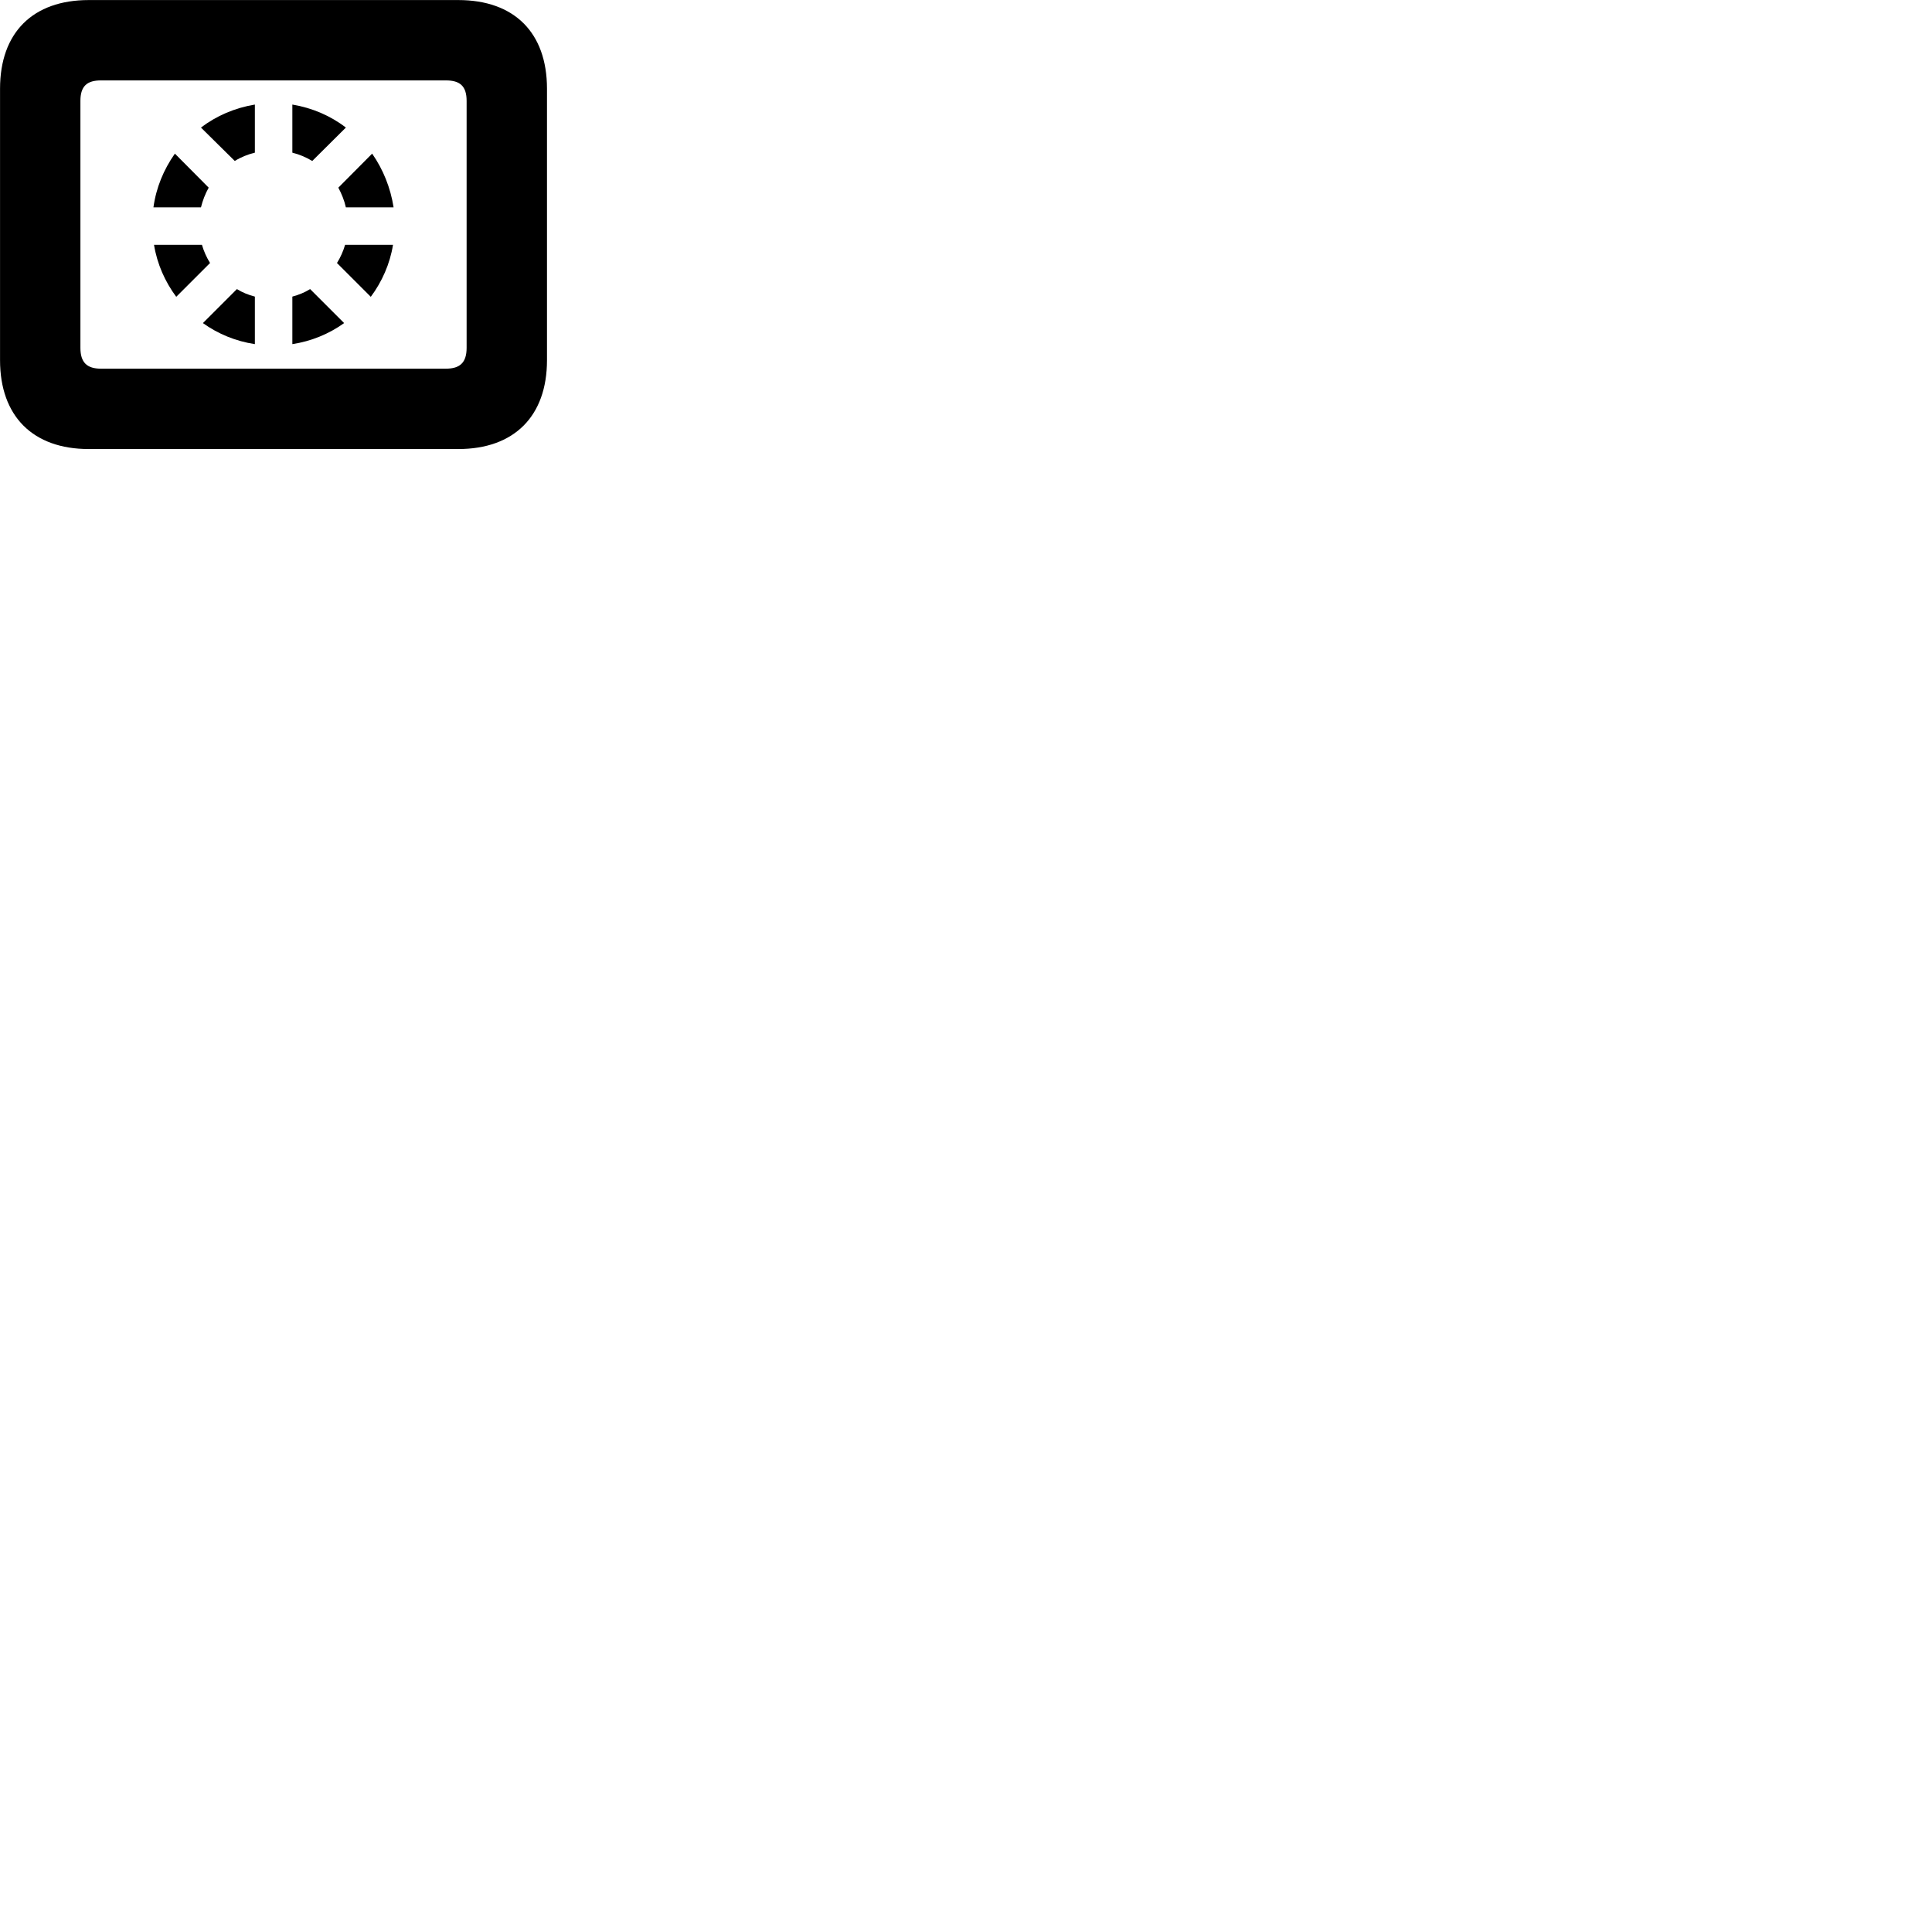 
        <svg xmlns="http://www.w3.org/2000/svg" viewBox="0 0 100 100">
            <path d="M4.592 23.242H23.722C26.612 23.242 28.312 21.543 28.312 18.642V4.593C28.312 1.683 26.612 0.003 23.722 0.003H4.592C1.702 0.003 0.002 1.683 0.002 4.593V18.642C0.002 21.543 1.702 23.242 4.592 23.242ZM5.222 19.082C4.512 19.082 4.162 18.773 4.162 18.003V5.223C4.162 4.452 4.512 4.162 5.222 4.162H23.082C23.802 4.162 24.152 4.452 24.152 5.223V18.003C24.152 18.773 23.802 19.082 23.082 19.082ZM10.402 6.603L12.152 8.332C12.472 8.133 12.822 7.992 13.192 7.902V5.412C12.162 5.582 11.202 5.992 10.402 6.603ZM15.132 5.412V7.902C15.492 7.992 15.832 8.133 16.162 8.332L17.902 6.603C17.112 5.992 16.152 5.582 15.132 5.412ZM7.942 10.732H10.402C10.492 10.373 10.622 10.033 10.802 9.713L9.052 7.952C8.472 8.773 8.082 9.713 7.942 10.732ZM19.262 7.952L17.512 9.713C17.682 10.033 17.822 10.373 17.902 10.732H20.372C20.212 9.713 19.832 8.773 19.262 7.952ZM20.342 12.672H17.862C17.762 13.012 17.622 13.322 17.442 13.613L19.192 15.363C19.772 14.582 20.182 13.662 20.342 12.672ZM9.122 15.363L10.872 13.613C10.692 13.322 10.552 13.012 10.452 12.672H7.972C8.132 13.662 8.542 14.582 9.122 15.363ZM17.812 16.723L16.052 14.963C15.762 15.143 15.462 15.262 15.132 15.352V17.812C16.112 17.663 17.032 17.282 17.812 16.723ZM13.192 17.812V15.352C12.852 15.262 12.552 15.143 12.262 14.963L10.502 16.723C11.282 17.282 12.202 17.663 13.192 17.812Z" />
        </svg>
    